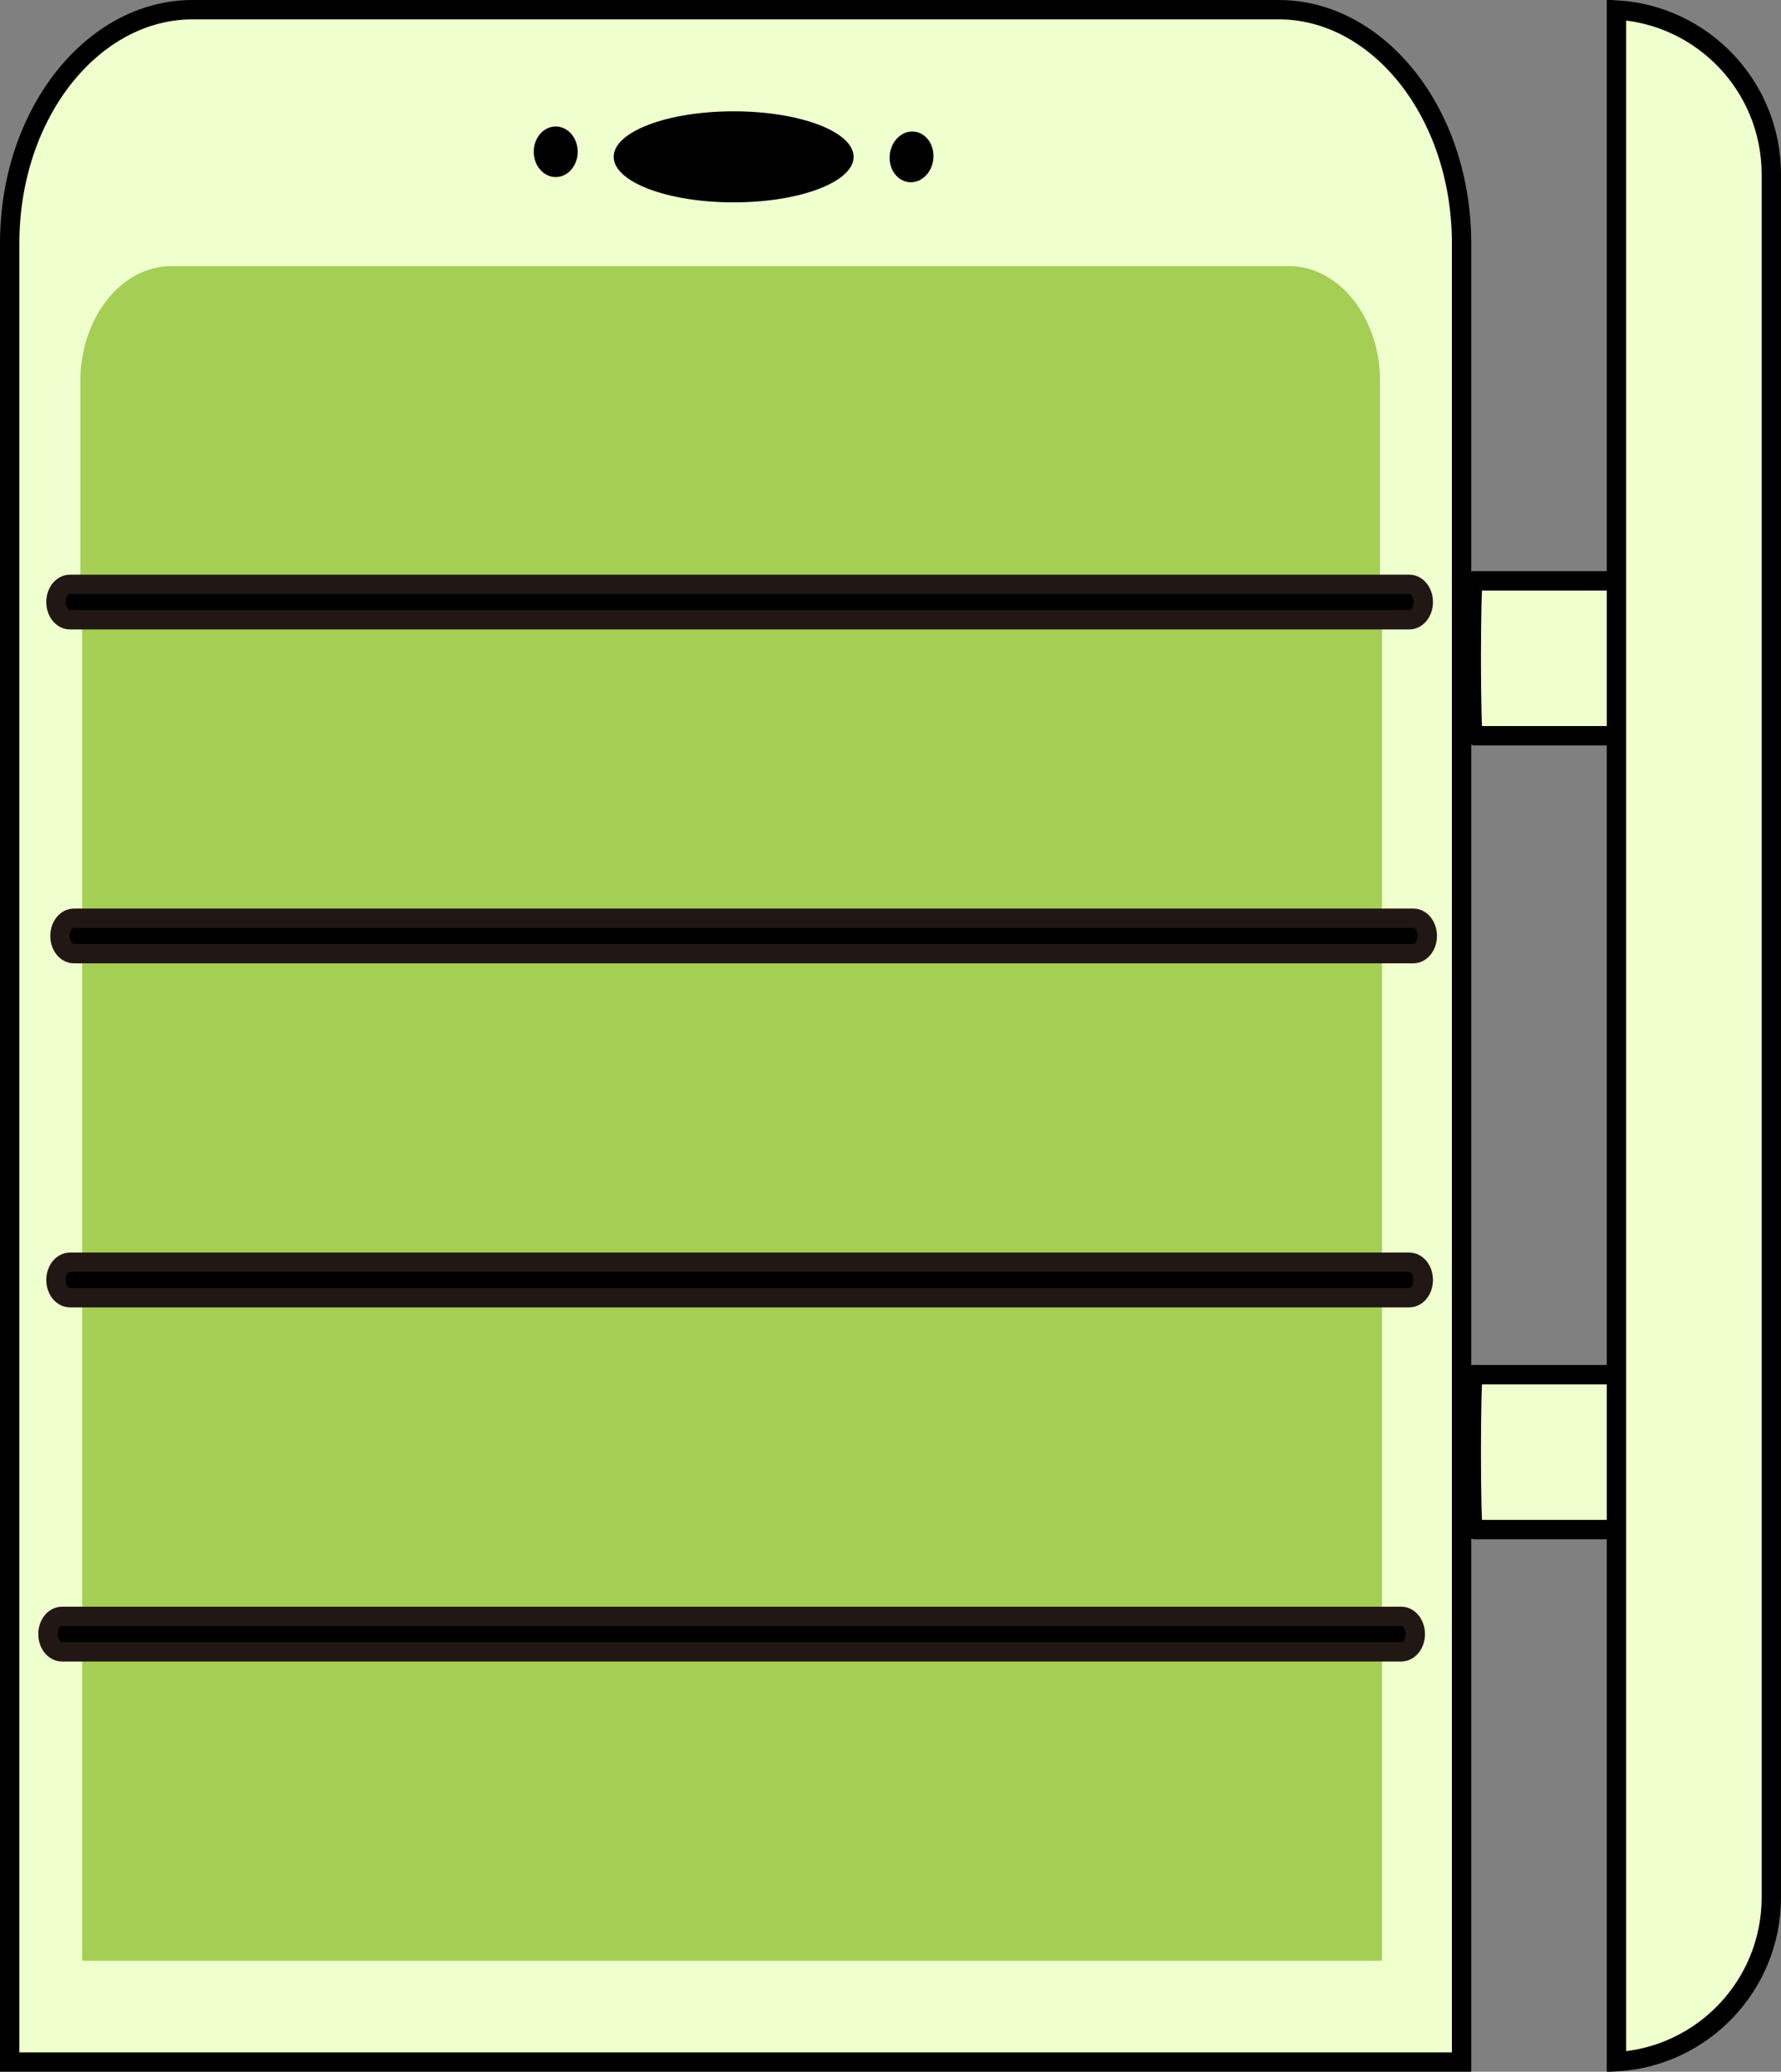 <svg width="92" height="107" viewBox="0 0 92 107" fill="none" xmlns="http://www.w3.org/2000/svg">
<rect x="0" y="0" width="92" height="107" fill="#808080" stroke="none"/>
<g clip-path="url(#clip0_1_3120)">
<path d="M9.942 0.5H66.058C71.166 0.5 75.5 5.796 75.5 12.579V106.5H0.5V12.579C0.5 5.796 4.834 0.5 9.942 0.5Z" fill="#EFFFCE" stroke="black"/>
<path d="M8.863 13.743H66.578C69.182 13.743 71.29 16.414 71.29 19.706V30.1H4.15V19.706C4.15 16.411 6.261 13.743 8.863 13.743Z" fill="#A5CE55"/>
<path d="M71.386 31.387H4.244V47.746H71.386V31.387Z" fill="#A5CE55"/>
<path d="M71.386 49.228H4.244V65.588H71.386V49.228Z" fill="#A5CE55"/>
<path d="M71.386 67.069H4.244V83.428H71.386V67.069Z" fill="#A5CE55"/>
<path d="M71.386 84.908H4.244V101.267H71.386V84.908Z" fill="#A5CE55"/>
<path d="M72.799 30.18H3.614C3.215 30.18 2.891 30.589 2.891 31.094C2.891 31.599 3.215 32.009 3.614 32.009H72.799C73.198 32.009 73.522 31.599 73.522 31.094C73.522 30.589 73.198 30.18 72.799 30.18Z" fill="black" stroke="#211815" stroke-miterlimit="10"/>
<path d="M73.005 47.425H3.821C3.422 47.425 3.098 47.834 3.098 48.339C3.098 48.844 3.422 49.254 3.821 49.254H73.005C73.405 49.254 73.728 48.844 73.728 48.339C73.728 47.834 73.405 47.425 73.005 47.425Z" fill="black" stroke="#211815" stroke-miterlimit="10"/>
<path d="M72.799 65.193H3.614C3.215 65.193 2.891 65.602 2.891 66.107C2.891 66.612 3.215 67.022 3.614 67.022H72.799C73.198 67.022 73.522 66.612 73.522 66.107C73.522 65.602 73.198 65.193 72.799 65.193Z" fill="black" stroke="#211815" stroke-miterlimit="10"/>
<path d="M72.386 83.483H3.201C2.802 83.483 2.478 83.893 2.478 84.398C2.478 84.903 2.802 85.312 3.201 85.312H72.386C72.785 85.312 73.109 84.903 73.109 84.398C73.109 83.893 72.785 83.483 72.386 83.483Z" fill="black" stroke="#211815" stroke-miterlimit="10"/>
<path d="M28.706 9.145C29.334 9.145 29.842 8.56 29.842 7.839C29.842 7.117 29.334 6.532 28.706 6.532C28.079 6.532 27.571 7.117 27.571 7.839C27.571 8.56 28.079 9.145 28.706 9.145Z" fill="black"/>
<path d="M37.897 10.452C41.319 10.452 44.093 9.399 44.093 8.1C44.093 6.801 41.319 5.749 37.897 5.749C34.475 5.749 31.701 6.801 31.701 8.1C31.701 9.399 34.475 10.452 37.897 10.452Z" fill="black"/>
<path d="M47.269 9.388C47.886 9.249 48.306 8.56 48.206 7.85C48.105 7.139 47.524 6.676 46.906 6.816C46.288 6.955 45.869 7.644 45.969 8.354C46.069 9.064 46.651 9.527 47.269 9.388Z" fill="black"/>
</g>
<path d="M85.898 30H76.102C76.046 30 76 31.791 76 34C76 36.209 76.046 38 76.102 38H85.898C85.954 38 86 36.209 86 34C86 31.791 85.954 30 85.898 30Z" fill="#EFFFCE" stroke="black" stroke-miterlimit="10"/>
<path d="M85.898 71H76.102C76.046 71 76 72.791 76 75C76 77.209 76.046 79 76.102 79H85.898C85.954 79 86 77.209 86 75C86 72.791 85.954 71 85.898 71Z" fill="#EFFFCE" stroke="black" stroke-miterlimit="10"/>
<path d="M83.5 0.514C87.962 0.773 91.5 4.473 91.5 9V98C91.5 102.527 87.962 106.227 83.5 106.486V0.514Z" fill="#EFFFCE" stroke="black"/>
<defs>
<clipPath id="clip0_1_3120">
<rect width="76" height="107" fill="white"/>
</clipPath>
</defs>
</svg>

